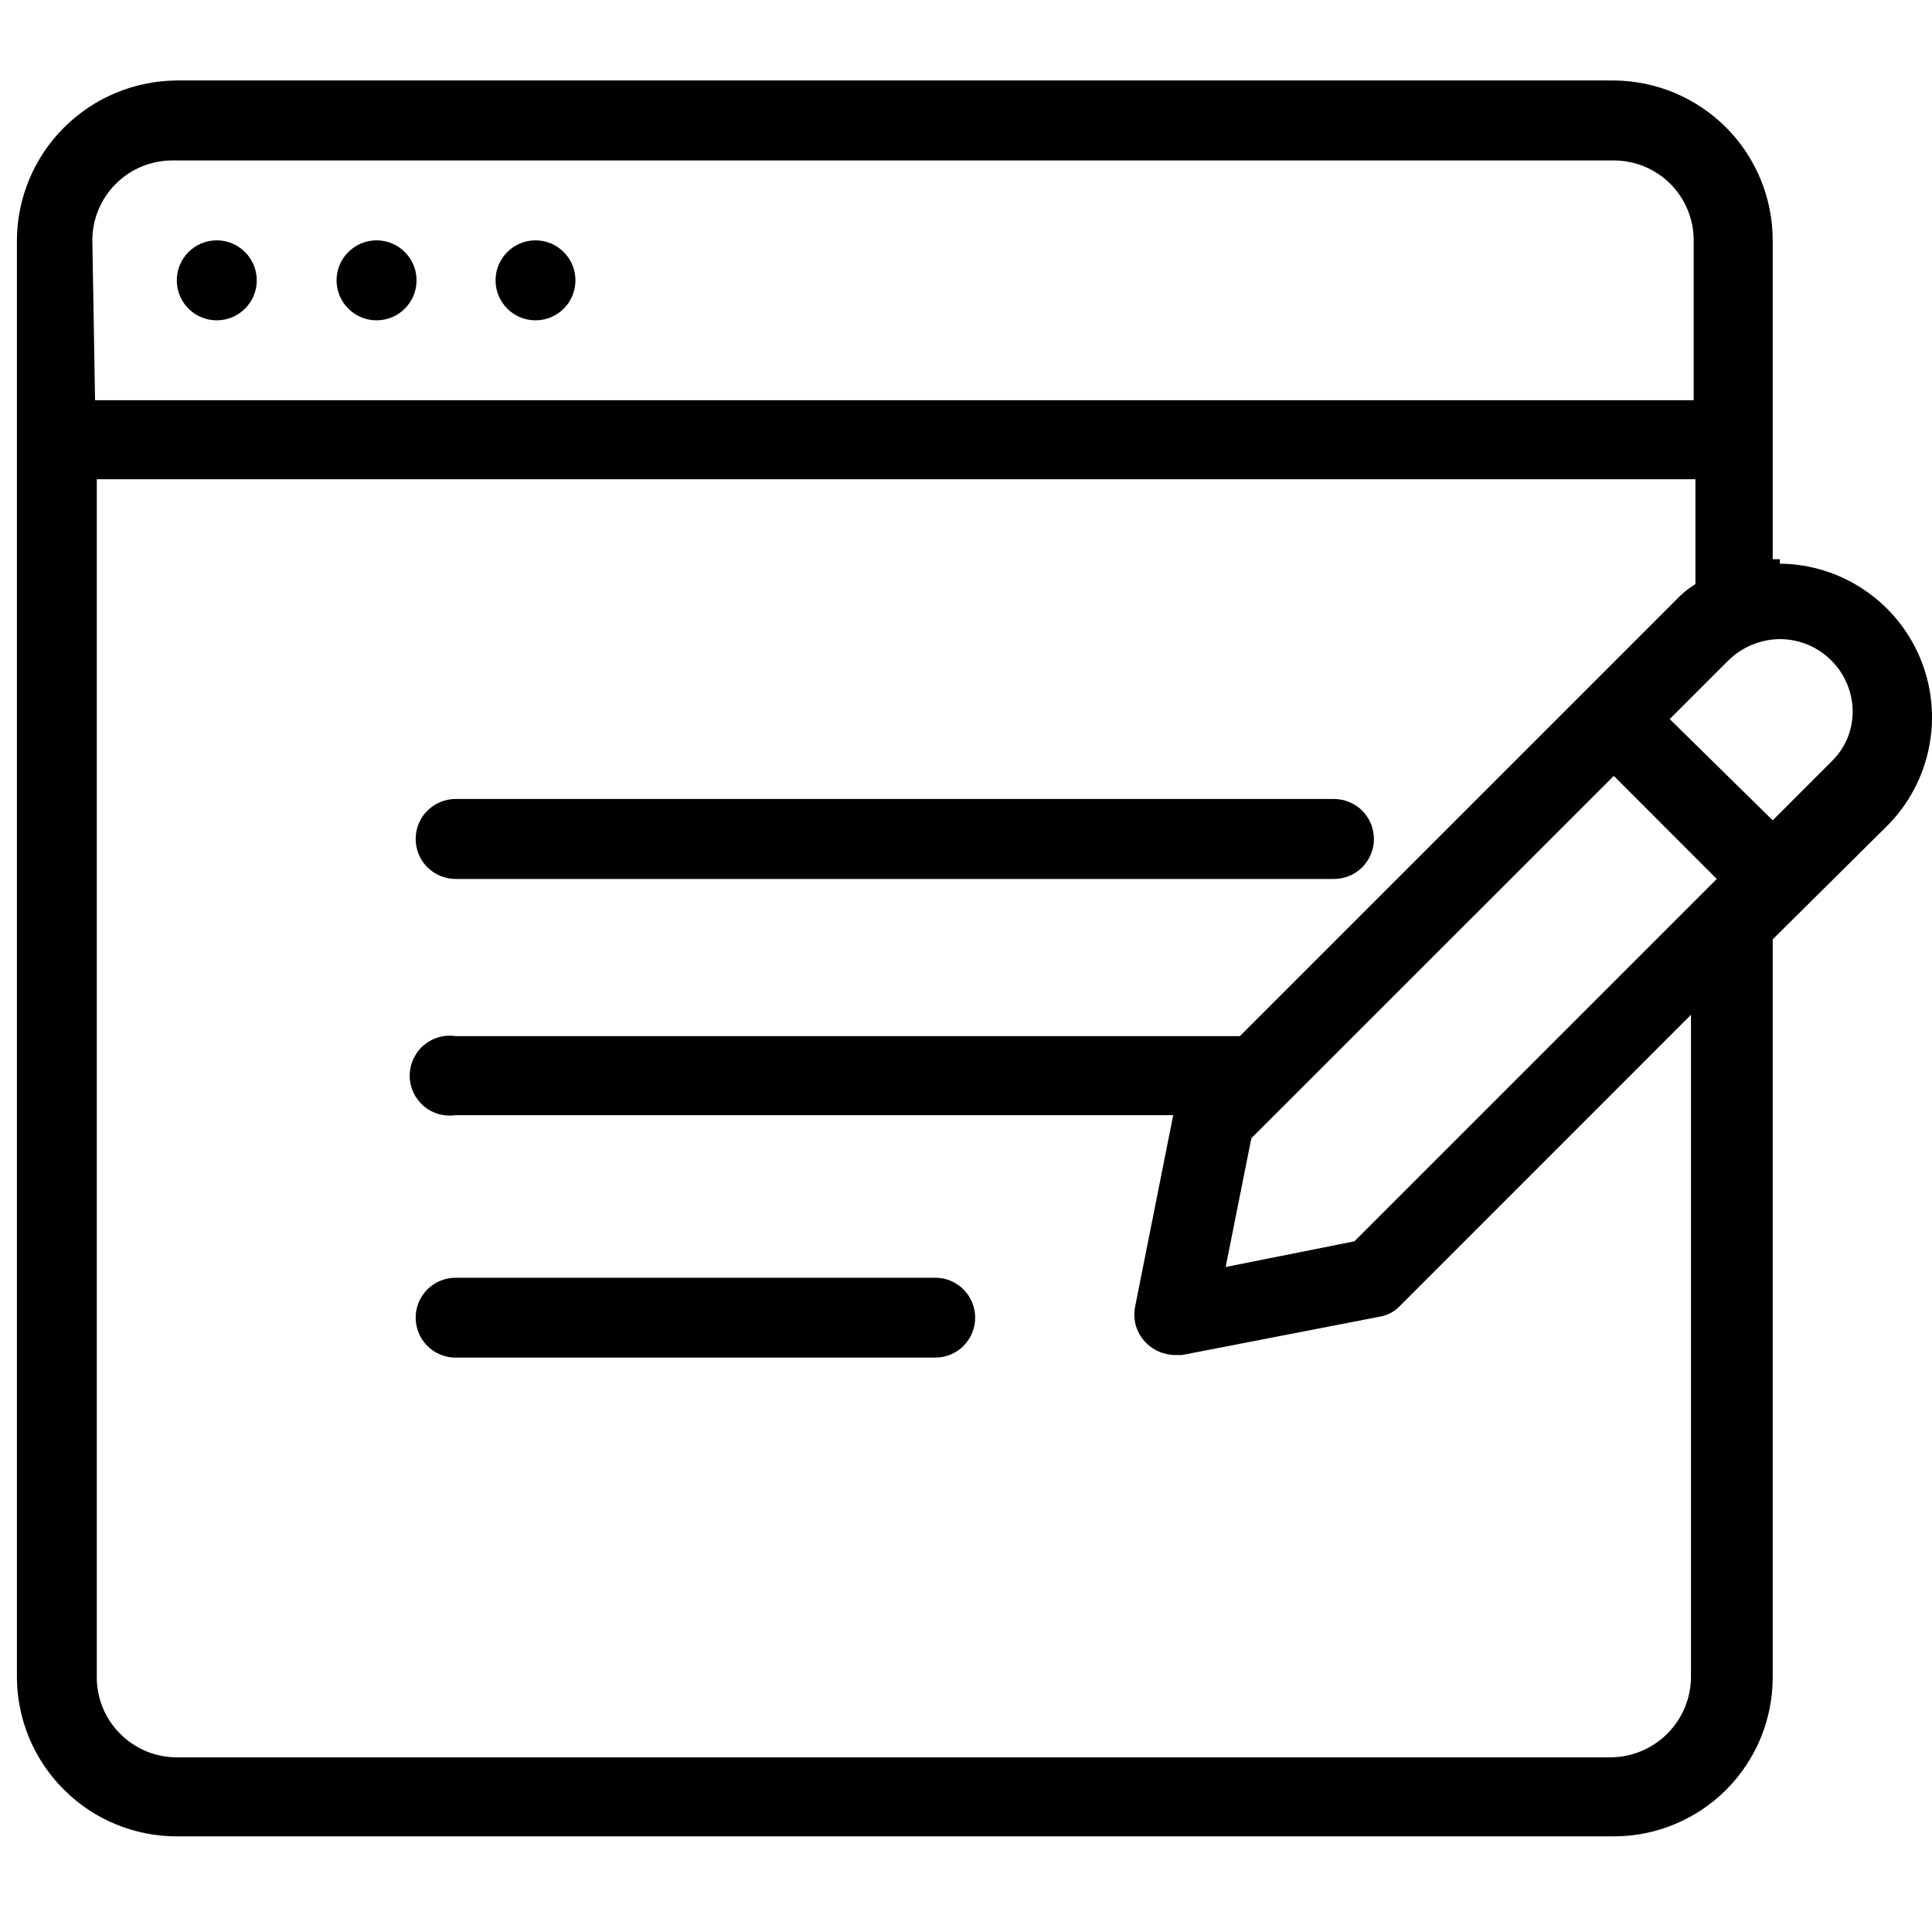 <svg width="20" height="20" viewBox="0 0 20 20" fill="none" xmlns="http://www.w3.org/2000/svg">
<g clip-path="url(#clip0)">
<path d="M2.244 3.316C2.472 3.316 2.658 3.131 2.658 2.902C2.658 2.674 2.472 2.488 2.244 2.488C2.015 2.488 1.83 2.674 1.83 2.902C1.83 3.131 2.015 3.316 2.244 3.316Z" fill="black"/>
<path d="M3.898 3.316C4.127 3.316 4.312 3.131 4.312 2.902C4.312 2.674 4.127 2.488 3.898 2.488C3.67 2.488 3.484 2.674 3.484 2.902C3.484 3.131 3.67 3.316 3.898 3.316Z" fill="black"/>
<path d="M5.544 3.316C5.772 3.316 5.957 3.131 5.957 2.902C5.957 2.674 5.772 2.488 5.544 2.488C5.315 2.488 5.13 2.674 5.13 2.902C5.13 3.131 5.315 3.316 5.544 3.316Z" fill="black"/>
<path d="M4.716 9.099H13.809C13.919 9.099 14.024 9.055 14.102 8.978C14.179 8.9 14.223 8.795 14.223 8.685C14.223 8.575 14.179 8.47 14.102 8.392C14.024 8.315 13.919 8.271 13.809 8.271H4.716C4.607 8.271 4.502 8.315 4.424 8.392C4.346 8.47 4.303 8.575 4.303 8.685C4.303 8.795 4.346 8.9 4.424 8.978C4.502 9.055 4.607 9.099 4.716 9.099Z" fill="black"/>
<path d="M9.681 13.227H4.716C4.607 13.227 4.502 13.27 4.424 13.348C4.346 13.426 4.303 13.531 4.303 13.64C4.303 13.75 4.346 13.855 4.424 13.933C4.502 14.011 4.607 14.054 4.716 14.054H9.681C9.791 14.054 9.896 14.011 9.974 13.933C10.051 13.855 10.095 13.75 10.095 13.64C10.095 13.531 10.051 13.426 9.974 13.348C9.896 13.27 9.791 13.227 9.681 13.227Z" fill="black"/>
<path d="M18.425 5.789H18.351V2.488C18.351 2.051 18.178 1.631 17.87 1.321C17.561 1.011 17.143 0.836 16.706 0.833H1.83C1.392 0.836 0.972 1.011 0.662 1.321C0.352 1.63 0.177 2.05 0.175 2.488V17.364C0.177 17.801 0.353 18.22 0.663 18.528C0.973 18.837 1.392 19.01 1.83 19.01H16.706C17.142 19.01 17.561 18.836 17.869 18.528C18.178 18.219 18.351 17.8 18.351 17.364V9.724L19.547 8.538C19.765 8.315 19.912 8.033 19.971 7.727C20.031 7.42 19.998 7.104 19.879 6.816C19.759 6.528 19.558 6.281 19.299 6.107C19.041 5.932 18.737 5.838 18.425 5.835V5.789ZM0.956 2.488C0.956 2.269 1.043 2.058 1.199 1.903C1.354 1.748 1.564 1.661 1.784 1.661H16.706C16.925 1.661 17.136 1.748 17.291 1.903C17.446 2.058 17.533 2.269 17.533 2.488V4.143H0.984L0.956 2.488ZM17.505 17.364C17.503 17.583 17.415 17.792 17.26 17.947C17.106 18.101 16.897 18.189 16.678 18.192H1.83C1.61 18.192 1.4 18.104 1.245 17.949C1.089 17.794 1.002 17.584 1.002 17.364V4.961H17.551V6.046C17.47 6.097 17.396 6.159 17.331 6.23L12.835 10.726H4.717C4.658 10.717 4.598 10.721 4.54 10.738C4.483 10.754 4.43 10.783 4.385 10.822C4.34 10.86 4.304 10.909 4.279 10.963C4.254 11.017 4.241 11.076 4.241 11.135C4.241 11.195 4.254 11.254 4.279 11.308C4.304 11.362 4.34 11.41 4.385 11.449C4.43 11.488 4.483 11.516 4.54 11.533C4.598 11.549 4.658 11.553 4.717 11.544H12.145L11.75 13.53C11.737 13.598 11.741 13.668 11.762 13.734C11.783 13.8 11.82 13.859 11.87 13.907C11.946 13.981 12.048 14.024 12.155 14.027H12.237L14.278 13.631C14.359 13.619 14.434 13.58 14.49 13.521L17.505 10.505V17.364ZM14.021 12.85L12.688 13.116L12.954 11.783L16.706 8.032L17.772 9.099L14.021 12.85ZM18.958 7.885L18.351 8.492L17.285 7.444L17.892 6.837C18.034 6.697 18.225 6.618 18.425 6.616C18.625 6.616 18.817 6.696 18.958 6.837C19.099 6.978 19.179 7.17 19.179 7.37C19.178 7.466 19.159 7.562 19.121 7.65C19.083 7.738 19.027 7.818 18.958 7.885Z" fill="black"/>
</g>
<defs>
<clipPath id="clip0">
<rect width="20" height="20" fill="white"/>
</clipPath>
</defs>
</svg>
